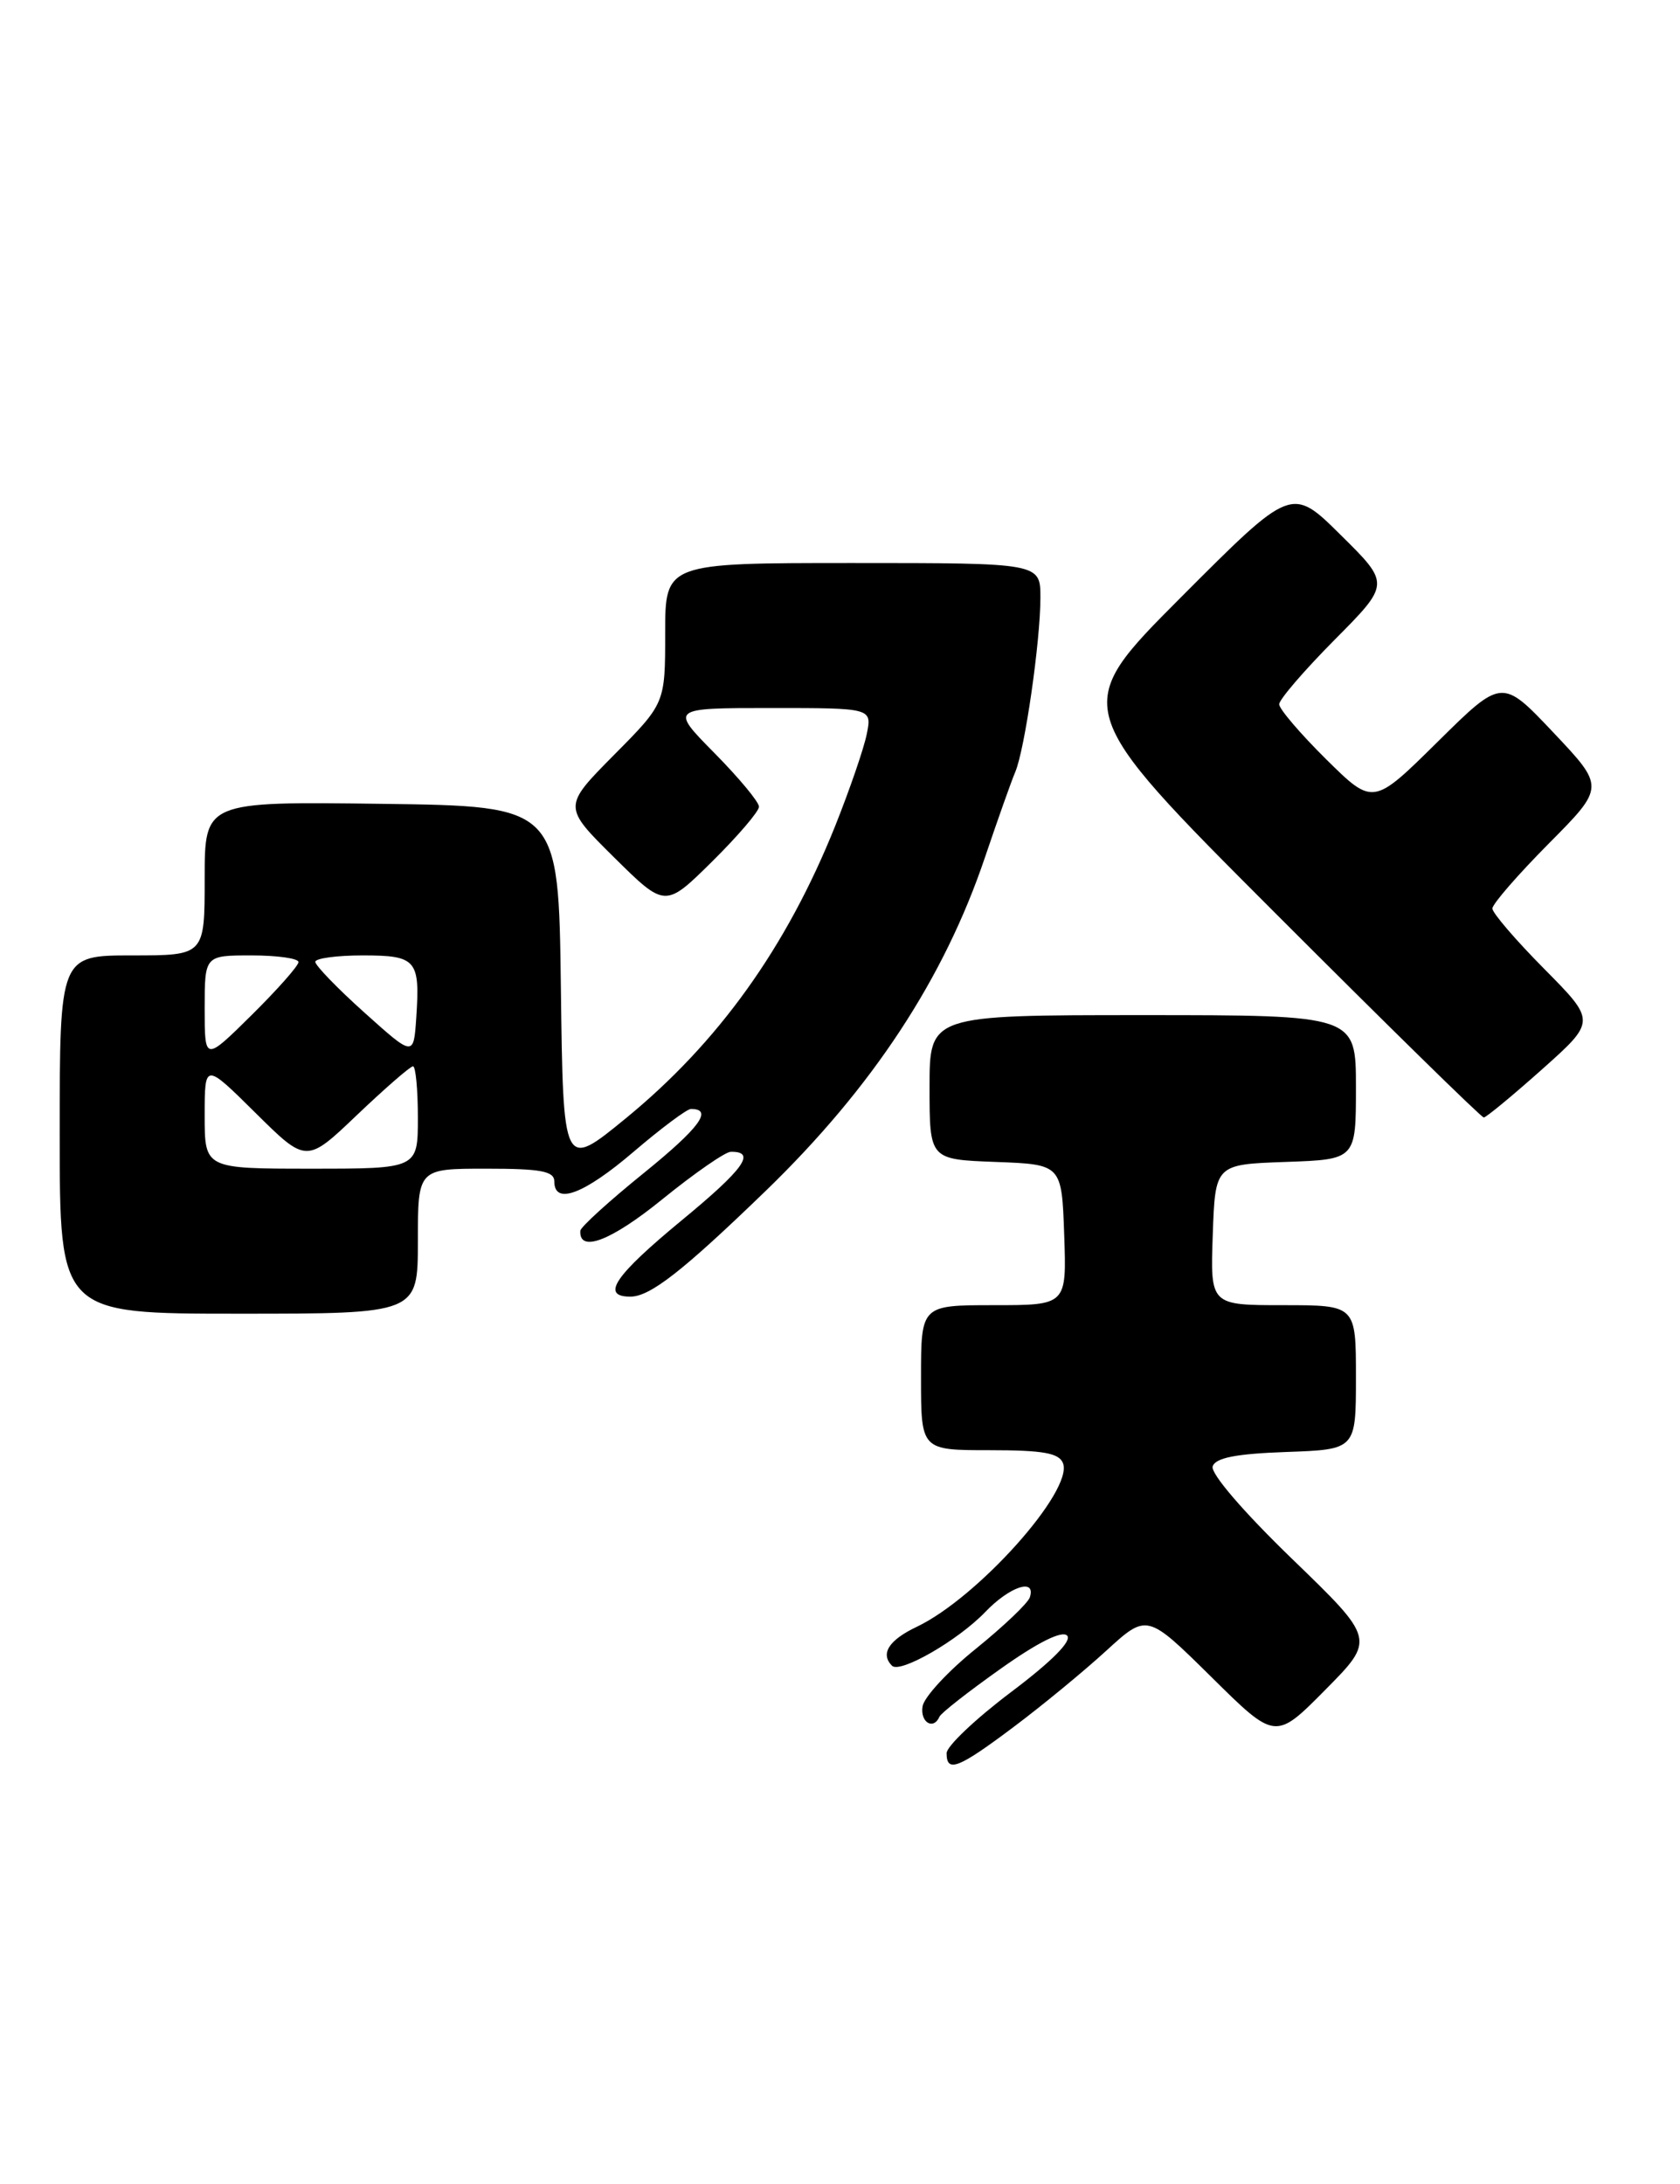 <?xml version="1.0" encoding="UTF-8" standalone="no"?>
<!DOCTYPE svg PUBLIC "-//W3C//DTD SVG 1.1//EN" "http://www.w3.org/Graphics/SVG/1.1/DTD/svg11.dtd" >
<svg xmlns="http://www.w3.org/2000/svg" xmlns:xlink="http://www.w3.org/1999/xlink" version="1.1" viewBox="0 0 197 256">
 <g >
 <path fill="currentColor"
d=" M 118.88 202.43 C 122.23 199.92 127.11 195.90 129.73 193.50 C 134.50 189.14 134.50 189.14 142.03 196.57 C 149.55 204.01 149.55 204.01 155.41 198.09 C 161.27 192.17 161.27 192.17 151.50 182.73 C 145.77 177.19 141.93 172.71 142.20 171.90 C 142.53 170.89 144.93 170.42 150.83 170.21 C 159.00 169.92 159.00 169.92 159.00 161.46 C 159.00 153.00 159.00 153.00 150.46 153.00 C 141.92 153.00 141.92 153.00 142.21 144.75 C 142.50 136.50 142.50 136.50 150.75 136.21 C 159.00 135.92 159.00 135.92 159.00 127.46 C 159.00 119.00 159.00 119.00 134.00 119.00 C 109.00 119.00 109.00 119.00 109.00 127.46 C 109.00 135.92 109.00 135.92 116.75 136.21 C 124.50 136.50 124.50 136.50 124.79 144.75 C 125.08 153.00 125.08 153.00 116.54 153.00 C 108.00 153.00 108.00 153.00 108.00 161.50 C 108.00 170.00 108.00 170.00 116.03 170.00 C 122.31 170.00 124.19 170.33 124.65 171.53 C 125.88 174.74 114.66 187.29 107.51 190.70 C 104.22 192.26 103.20 193.87 104.60 195.27 C 105.54 196.21 112.34 192.29 115.51 188.99 C 118.40 185.97 121.51 184.94 120.76 187.25 C 120.53 187.94 117.68 190.65 114.43 193.28 C 111.17 195.90 108.36 198.94 108.18 200.03 C 107.88 201.90 109.46 202.86 110.17 201.23 C 110.35 200.81 113.58 198.28 117.34 195.62 C 121.69 192.53 124.52 191.12 125.13 191.73 C 125.74 192.34 123.35 194.75 118.54 198.37 C 114.40 201.49 111.00 204.71 111.00 205.52 C 111.00 207.86 112.38 207.31 118.88 202.43 Z  M 49.00 145.50 C 49.00 137.00 49.00 137.00 57.00 137.00 C 63.44 137.00 65.00 137.29 65.00 138.50 C 65.00 141.31 68.49 139.99 74.33 134.99 C 77.54 132.25 80.55 130.00 81.02 130.00 C 83.67 130.00 82.05 132.20 75.47 137.53 C 71.41 140.81 68.07 143.85 68.05 144.28 C 67.89 146.91 71.66 145.46 77.66 140.59 C 81.42 137.54 85.04 135.03 85.69 135.02 C 88.72 134.97 87.25 137.03 79.98 143.02 C 72.05 149.56 70.40 152.00 73.92 152.00 C 76.24 152.00 80.09 148.98 89.81 139.58 C 102.32 127.47 110.71 114.70 115.50 100.50 C 116.99 96.10 118.58 91.60 119.05 90.50 C 120.17 87.87 122.00 75.19 122.00 70.06 C 122.00 66.00 122.00 66.00 100.00 66.00 C 78.00 66.00 78.00 66.00 78.00 74.22 C 78.00 82.45 78.00 82.45 72.00 88.50 C 66.00 94.56 66.00 94.56 72.00 100.50 C 78.00 106.43 78.00 106.43 83.50 101.00 C 86.52 98.01 89.00 95.12 89.00 94.57 C 89.00 94.01 86.65 91.19 83.78 88.28 C 78.57 83.00 78.57 83.00 90.41 83.00 C 102.25 83.00 102.25 83.00 101.64 86.04 C 101.31 87.71 99.64 92.55 97.95 96.79 C 92.23 111.07 84.23 122.23 73.33 131.14 C 66.04 137.10 66.04 137.10 65.77 115.80 C 65.50 94.50 65.50 94.50 44.75 94.23 C 24.00 93.96 24.00 93.96 24.00 102.98 C 24.00 112.00 24.00 112.00 15.50 112.00 C 7.00 112.00 7.00 112.00 7.00 133.00 C 7.00 154.00 7.00 154.00 28.00 154.00 C 49.00 154.00 49.00 154.00 49.00 145.50 Z  M 180.83 125.35 C 187.15 119.71 187.15 119.71 181.08 113.58 C 177.73 110.20 175.00 107.02 175.00 106.50 C 175.00 105.98 177.97 102.56 181.60 98.90 C 188.19 92.26 188.19 92.26 182.16 85.88 C 176.13 79.50 176.13 79.50 168.57 86.97 C 161.01 94.44 161.01 94.44 155.50 89.00 C 152.48 86.01 150.00 83.11 150.00 82.56 C 150.00 82.00 152.93 78.60 156.50 75.00 C 163.01 68.44 163.01 68.44 157.23 62.73 C 151.46 57.01 151.46 57.01 138.49 70.01 C 125.52 83.01 125.52 83.01 149.50 107.00 C 162.69 120.20 173.71 131.00 173.99 131.00 C 174.27 130.99 177.35 128.45 180.83 125.35 Z  M 24.00 130.78 C 24.00 124.56 24.00 124.56 29.97 130.47 C 35.93 136.37 35.93 136.37 41.89 130.68 C 45.17 127.56 48.11 125.00 48.43 125.00 C 48.74 125.00 49.00 127.70 49.00 131.00 C 49.00 137.00 49.00 137.00 36.50 137.00 C 24.00 137.00 24.00 137.00 24.00 130.78 Z  M 24.00 118.22 C 24.00 112.00 24.00 112.00 29.50 112.00 C 32.52 112.00 35.00 112.35 35.00 112.78 C 35.00 113.22 32.52 116.01 29.50 119.00 C 24.00 124.43 24.00 124.43 24.00 118.22 Z  M 42.72 118.69 C 39.54 115.84 36.96 113.16 36.97 112.75 C 36.99 112.34 39.49 112.00 42.53 112.00 C 48.84 112.00 49.27 112.51 48.81 119.32 C 48.50 123.88 48.50 123.88 42.72 118.69 Z "/>
</g>
</svg>